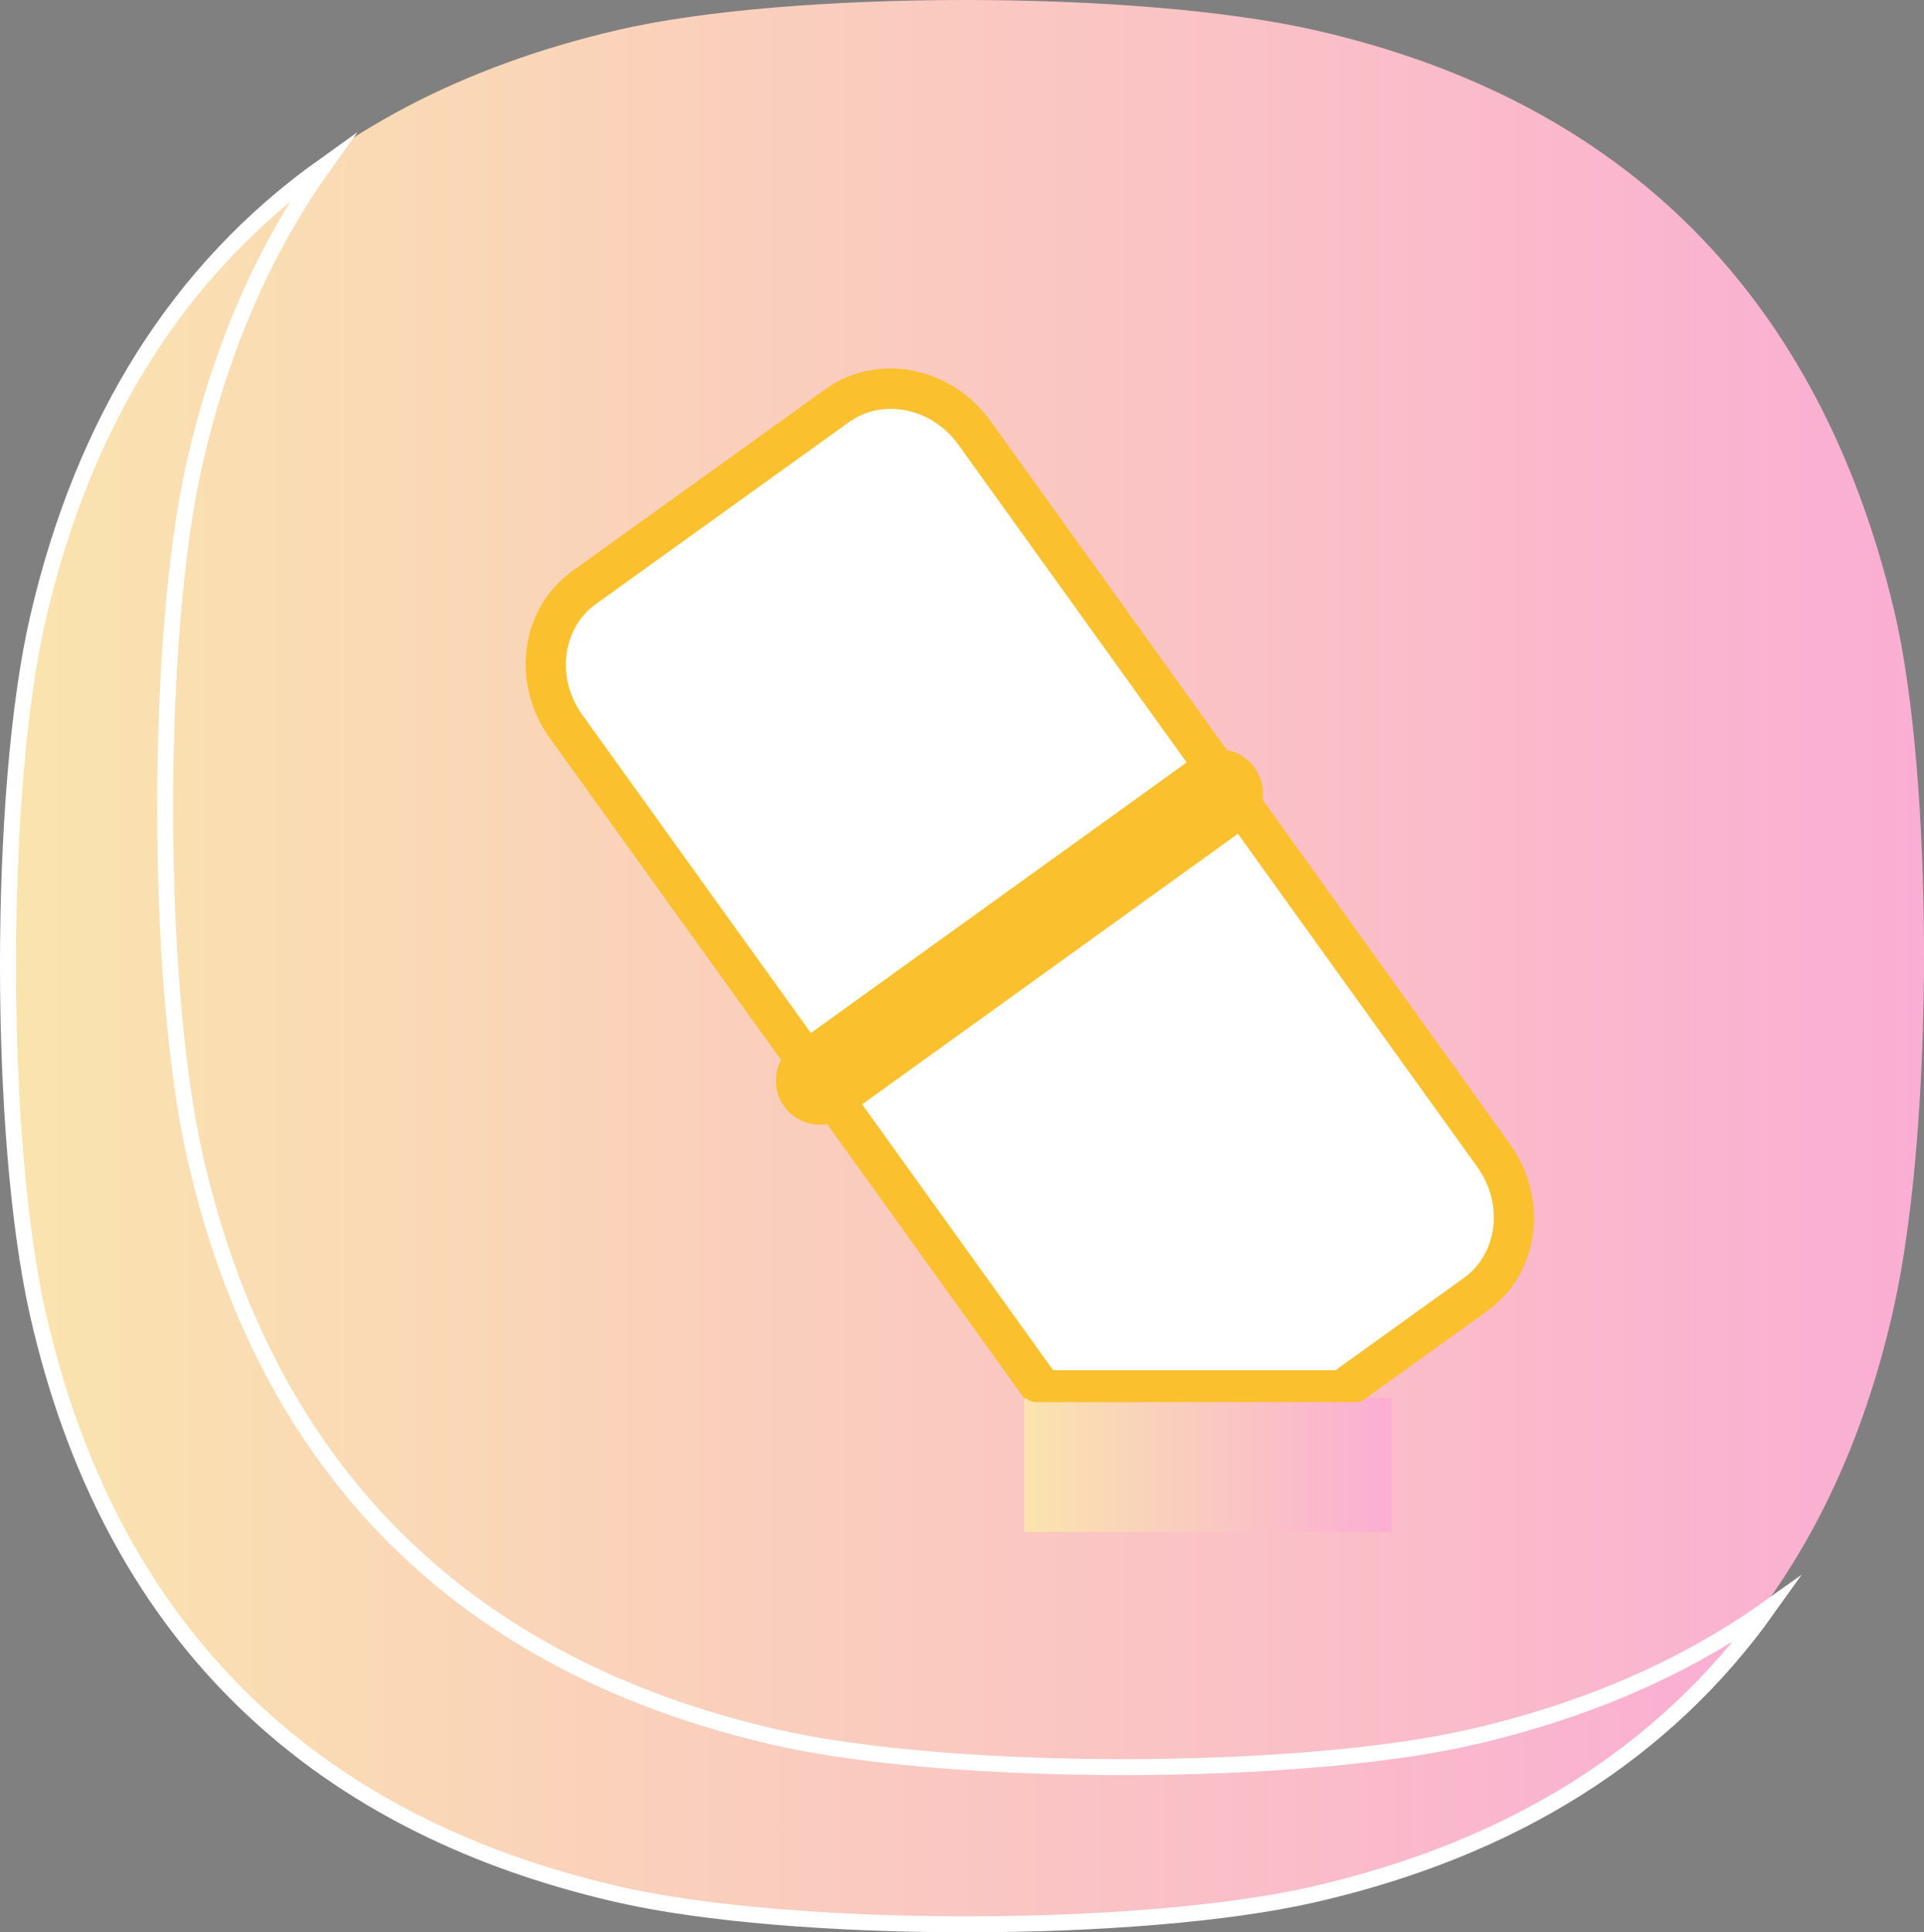 <svg version="1.1" xmlns="http://www.w3.org/2000/svg" xmlns:xlink="http://www.w3.org/1999/xlink" width="120.5" height="121" viewBox="0,0,120.5,121"><rect x="0" y="0" width="120.5" height="121" fill="#808080" stroke="none"/><defs><linearGradient x1="180" y1="189.75" x2="300" y2="189.75" gradientUnits="userSpaceOnUse" id="color-1"><stop offset="0" stop-color="#fae4ae"/><stop offset="1" stop-color="#faaed3"/></linearGradient><linearGradient x1="180" y1="195.209" x2="290.212" y2="195.209" gradientUnits="userSpaceOnUse" id="color-2"><stop offset="0" stop-color="#fae4ae"/><stop offset="1" stop-color="#faaed3"/></linearGradient><linearGradient x1="243.656" y1="221.487" x2="266.656" y2="221.487" gradientUnits="userSpaceOnUse" id="color-3"><stop offset="0" stop-color="#fae4ae"/><stop offset="1" stop-color="#faaed3"/></linearGradient></defs><g transform="translate(-179.5,-129.75)"><g data-paper-data="{&quot;isPaintingLayer&quot;:true}" stroke-linejoin="miter" stroke-miterlimit="10" stroke-dasharray="" stroke-dashoffset="0" style="mix-blend-mode: normal"><path d="M261.797,247.875c-10.898,2.5 -32.695,2.5 -43.594,0c-19.555,-4.485 -31.883,-16.764 -36.328,-36.328c-2.512,-11.056 -2.488,-32.85 0,-43.594c4.527,-19.546 16.785,-31.788 36.328,-36.328c10.693,-2.484 32.487,-2.516 43.594,0c19.567,4.433 31.675,16.812 36.328,36.328c2.452,10.285 2.548,32.058 0,43.594c-4.327,19.591 -16.773,31.843 -36.328,36.328" fill="url(#color-1)" fill-rule="evenodd" stroke="none" stroke-width="1" stroke-linecap="butt"/><path d="M271.64,238.531c7.165,-1.644 13.365,-4.341 18.572,-8.048c-6.426,9.029 -15.975,15.038 -28.416,17.892c-10.898,2.5 -32.694,2.5 -43.594,0c-19.555,-4.486 -31.883,-16.764 -36.328,-36.328c-2.51,-11.056 -2.487,-32.851 0,-43.594c2.876,-12.412 8.879,-21.866 17.874,-28.286c-3.687,5.167 -6.379,11.312 -8.03,18.442c-2.488,10.744 -2.512,32.538 0,43.594c4.445,19.564 16.773,31.843 36.328,36.328c10.899,2.5 32.696,2.5 43.594,0" fill="url(#color-2)" fill-rule="evenodd" stroke="#ffffff" stroke-width="1" stroke-linecap="butt"/><g fill-rule="nonzero" stroke="#fbc02d" stroke-width="2" stroke-linecap="butt"><path d="M273.046,202.107c2.065,2.874 1.564,6.768 -1.121,8.697l-15.86,11.397c-2.684,1.929 -6.535,1.163 -8.6,-1.712l-32.511,-45.243c-2.065,-2.874 -1.564,-6.768 1.121,-8.697l15.86,-11.397c2.684,-1.929 6.535,-1.163 8.6,1.712z" fill="#ffffff"/><path d="M215.157,175.1l32.511,45.243c1.978,2.752 5.671,3.487 8.241,1.64l15.86,-11.397c2.57,-1.847 3.048,-5.586 1.074,-8.334l-32.511,-45.243c-1.978,-2.752 -5.675,-3.484 -8.241,-1.64l-15.86,11.397c-2.57,1.847 -3.048,5.586 -1.074,8.334M214.751,175.391c-2.153,-2.996 -1.63,-7.05 1.167,-9.06l15.86,-11.397c2.798,-2.01 6.807,-1.212 8.959,1.783l32.511,45.243c2.153,2.996 1.63,7.05 -1.167,9.06l-15.86,11.397c-2.798,2.01 -6.807,1.212 -8.959,-1.783z" fill="#000000"/></g><path d="M230.844,197.425l25,-18" fill="none" fill-rule="nonzero" stroke="#fbc02d" stroke-width="5.5" stroke-linecap="round"/><path d="M243.656,225.675v-8.375h23v8.375z" fill="url(#color-3)" fill-rule="nonzero" stroke="none" stroke-width="0" stroke-linecap="butt"/><path d="M244.406,216.55h20" fill="none" fill-rule="nonzero" stroke="#fbc02d" stroke-width="2" stroke-linecap="round"/></g></g></svg>